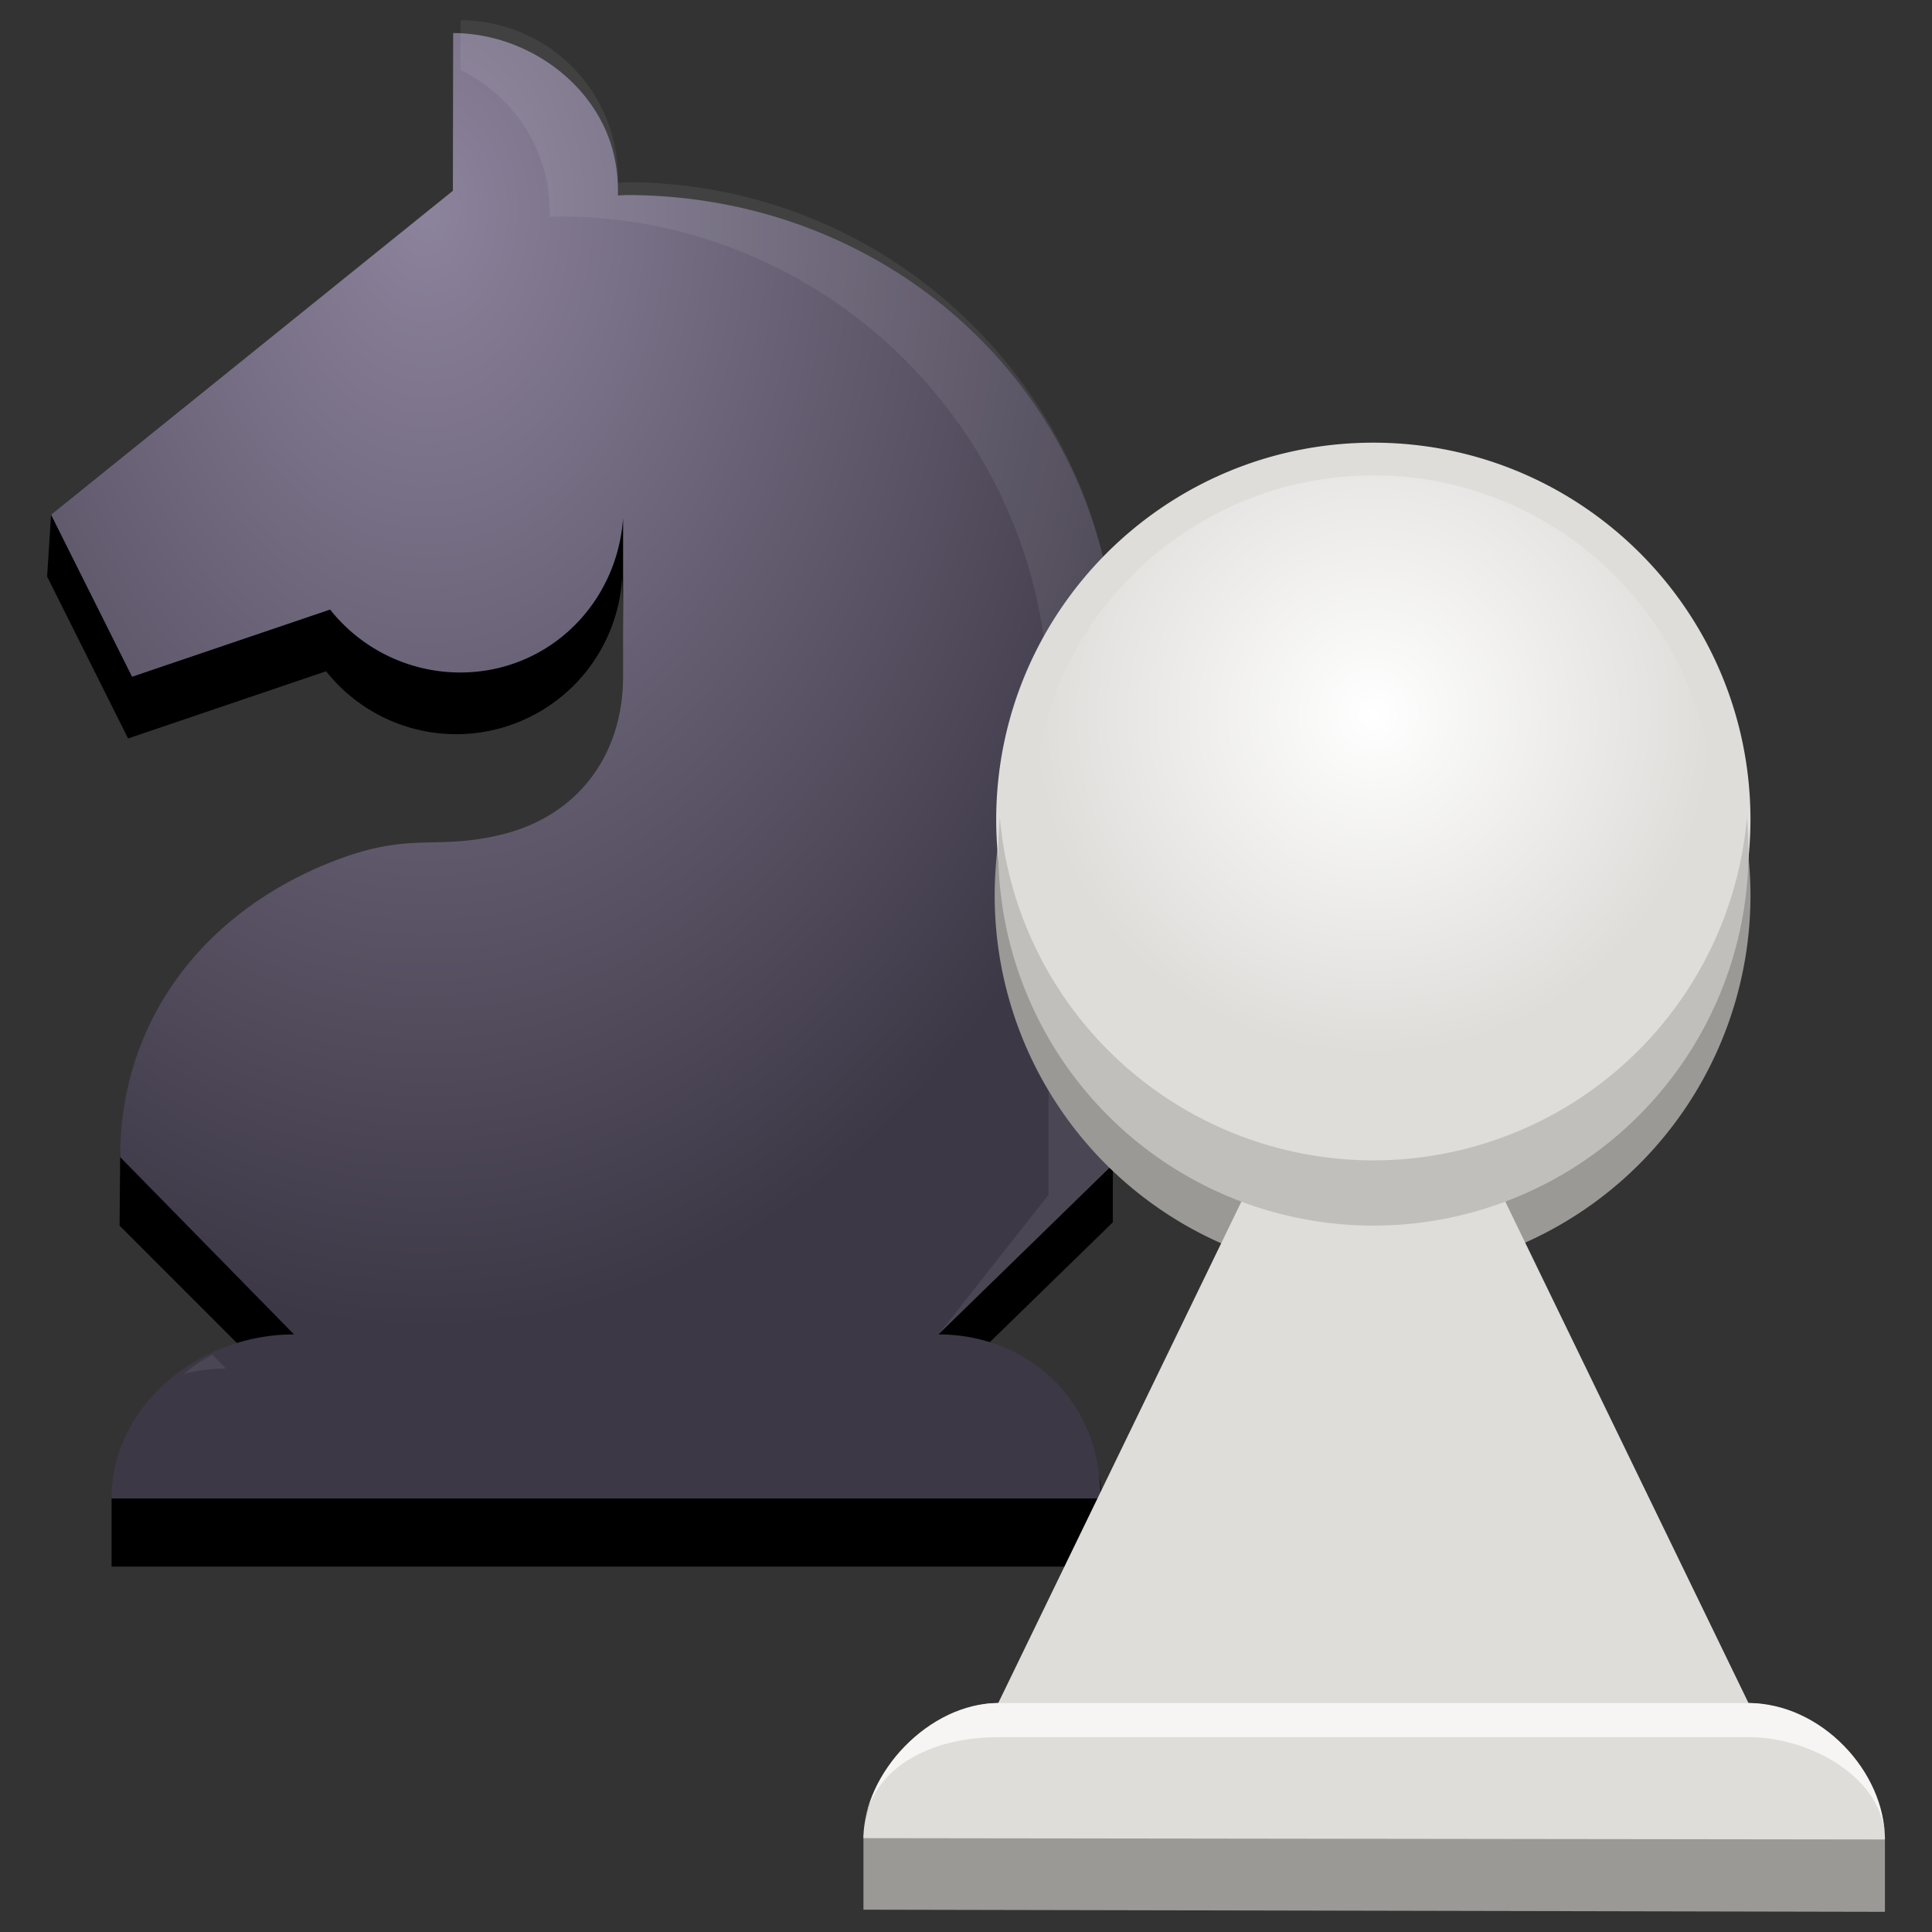 <?xml version="1.0" encoding="UTF-8" standalone="no"?>
<svg
   width="155"
   height="155"
   version="1.0"
   id="svg34"
   sodipodi:docname="gnome-chess.svg"
   inkscape:version="1.2.2 (b0a8486541, 2022-12-01)"
   xmlns:inkscape="http://www.inkscape.org/namespaces/inkscape"
   xmlns:sodipodi="http://sodipodi.sourceforge.net/DTD/sodipodi-0.dtd"
   xmlns:xlink="http://www.w3.org/1999/xlink"
   xmlns="http://www.w3.org/2000/svg"
   xmlns:svg="http://www.w3.org/2000/svg">
  <rect width="100%" height="100%" fill="#333333" stroke="none"/>
  <sodipodi:namedview
     id="namedview36"
     pagecolor="#ffffff"
     bordercolor="#000000"
     borderopacity="0.25"
     inkscape:showpageshadow="2"
     inkscape:pageopacity="0.0"
     inkscape:pagecheckerboard="0"
     inkscape:deskcolor="#d1d1d1"
     showgrid="false"
     inkscape:zoom="3.6432046"
     inkscape:cx="88.932693"
     inkscape:cy="76.443688"
     inkscape:window-width="1920"
     inkscape:window-height="1052"
     inkscape:window-x="2560"
     inkscape:window-y="0"
     inkscape:window-maximized="1"
     inkscape:current-layer="svg34" />
  <defs
     id="defs14">
    <linearGradient
       id="b">
      <stop
         offset="0"
         stop-color="#8c839c"
         id="stop2" />
      <stop
         offset="1"
         stop-color="#3d3846"
         id="stop4" />
    </linearGradient>
    <linearGradient
       id="a">
      <stop
         offset="0"
         stop-color="#fff"
         id="stop7" />
      <stop
         offset="1"
         stop-color="#fff"
         stop-opacity="0"
         id="stop9" />
    </linearGradient>
    <radialGradient
       xlink:href="#a"
       id="d"
       cx="86"
       cy="218"
       fx="86"
       fy="218"
       r="20"
       gradientUnits="userSpaceOnUse" />
    <radialGradient
       xlink:href="#b"
       id="c"
       cx="30.493"
       cy="197.655"
       fx="30.493"
       fy="197.655"
       r="31.25"
       gradientTransform="matrix(1.509,0,0,2.102,-15.525,-227.004)"
       gradientUnits="userSpaceOnUse" />
  </defs>
  <g
     transform="matrix(1.368,0,0,1.368,-7.465,-240.936)"
     id="g32">
    <path
       d="m 32.236,180.93 -0.017,9.25 -7.194,5.811 -0.002,0.002 a 28.75,28.75 0 0 0 -3.488,2.981 l -13.082,7.338 -0.234,3.619 4.75,9.5 11.613,-3.94 a 9.75,9.75 0 0 0 7.637,3.69 9.75,9.75 0 0 0 9.715,-9.059 l 0.011,-0.004 0.274,9.313 c -0.007,4.634 -3.153,8.214 -7.663,9.277 -4.025,0.948 -5.303,-0.288 -10.138,1.684 -6.647,2.71 -11.466,6.678 -11.914,13.59 L 12.469,248 22.465,258 C 17.878,258 12,264 12,264 v 4 h 58 v -4 c 0,0 1,-6 -9.74,-6 L 70.719,247.806 V 219.18 c 0,-15.878 -12.872,-28.75 -28.75,-28.75 -0.17,0.007 -0.34,0.015 -0.51,0.025 a 9.251,9.251 0 0 0 -0.225,-2.341 9.25,9.25 0 0 0 -8.998,-7.184 z"
       style="marker:none"
       id="path16" />
    <path
       style="fill:url(#c);marker:none"
       d="m 32.033,178.062 -0.017,9.25 -23.563,19 4.75,9.5 11.613,-3.94 a 9.75,9.75 0 0 0 7.637,3.69 c 5.113,-0.006 9.184,-3.96 9.547,-9.059 v -0.004 9.313 c -0.007,4.634 -2.7,8.214 -7.21,9.276 -4.024,0.948 -5.303,-0.287 -10.138,1.684 -7.348,2.996 -12.147,9.275 -12.148,17.21 l 10.195,10.399 C 17.052,254.38 12,258.625 12,264 h 58 c 0,-6.005 -4.498,-9.62 -9.505,-9.62 l 10.458,-10.193 v -28.625 c 0,-15.879 -12.872,-28 -28.75,-28 -0.17,0.007 -0.34,0.015 -0.51,0.025 a 9.251,9.251 0 0 0 -0.224,-2.342 c -0.962,-4.197 -5.13,-7.175 -9.436,-7.183 z"
       fill="url(#c)"
       id="path18" />
    <path
       style="marker:none"
       d="m 32.47,177.313 -0.005,2.921 a 9.243,9.243 0 0 1 5.004,6.262 c 0.174,0.768 0.25,1.555 0.224,2.342 0.17,-0.01 0.34,-0.018 0.51,-0.025 15.878,0 28.75,12.871 28.75,28.75 v 28.625 l -6.457,8.193 10.457,-10.193 v -28.625 c 0,-15.879 -12.872,-28.75 -28.75,-28.75 -0.17,0.007 -0.34,0.015 -0.51,0.025 a 9.251,9.251 0 0 0 -0.224,-2.342 9.25,9.25 0 0 0 -8.998,-7.183 z m -14.558,78.265 c -0.6,0.32 -1.166,0.694 -1.687,1.12 0.793,-0.2 1.619,-0.317 2.474,-0.317 z"
       fill="#ffffff"
       fill-opacity="0.071"
       id="path20" />
    <path
       d="m 85.821,206.371 c -12.313,0 -22.03,9.982 -22.03,22.295 a 22.295,22.295 0 0 0 15.201,21.115 l -6,27.595 -16.897,6.37 v 4.372 L 116,288.243 V 284 l -17.528,-6.624 -5.56,-27.602 a 22.294,22.294 0 0 0 15.203,-21.108 c 0,-12.313 -9.981,-22.295 -22.294,-22.295 z"
       style="marker:none"
       fill="#9a9996"
       id="path22" />
    <path
       style="marker:none"
       d="m 85.998,202.084 c -12.215,0 -22.118,9.902 -22.118,22.117 a 22.119,22.119 0 0 0 15.08,20.948 L 64,276 c -3.716,0 -7.905,4.207 -7.905,7.923 L 116,284 c 0,-3.716 -4.284,-8 -8,-8 L 93.032,245.142 a 22.118,22.118 0 0 0 15.083,-20.94 c 0,-12.216 -9.902,-22.118 -22.117,-22.118 z"
       fill="#deddda"
       id="path24" />
    <circle
       style="fill:url(#d);marker:none"
       cx="86"
       cy="224"
       r="20"
       fill="url(#d)"
       id="circle26" />
    <path
       style="marker:none"
       d="m 116,284 c 0,-3.465 -4.198,-6 -8,-6 H 64 c -4.34,0 -7.905,2.122 -7.905,5.923 C 56.095,280.118 59.93,276 64,276 h 44 c 4.244,0 8,4.007 8,8 z"
       fill="#f6f5f4"
       id="path28" />
    <path
       style="marker:none"
       d="M 64.097,224.078 A 22,22 0 0 0 64,226 22,22 0 0 0 86,248 22,22 0 0 0 108,226 22,22 0 0 0 107.903,224.096 22,22 0 0 1 86,244.174 22,22 0 0 1 64.097,224.078 Z"
       fill="#c0bfbc"
       id="path30" />
  </g>
</svg>
